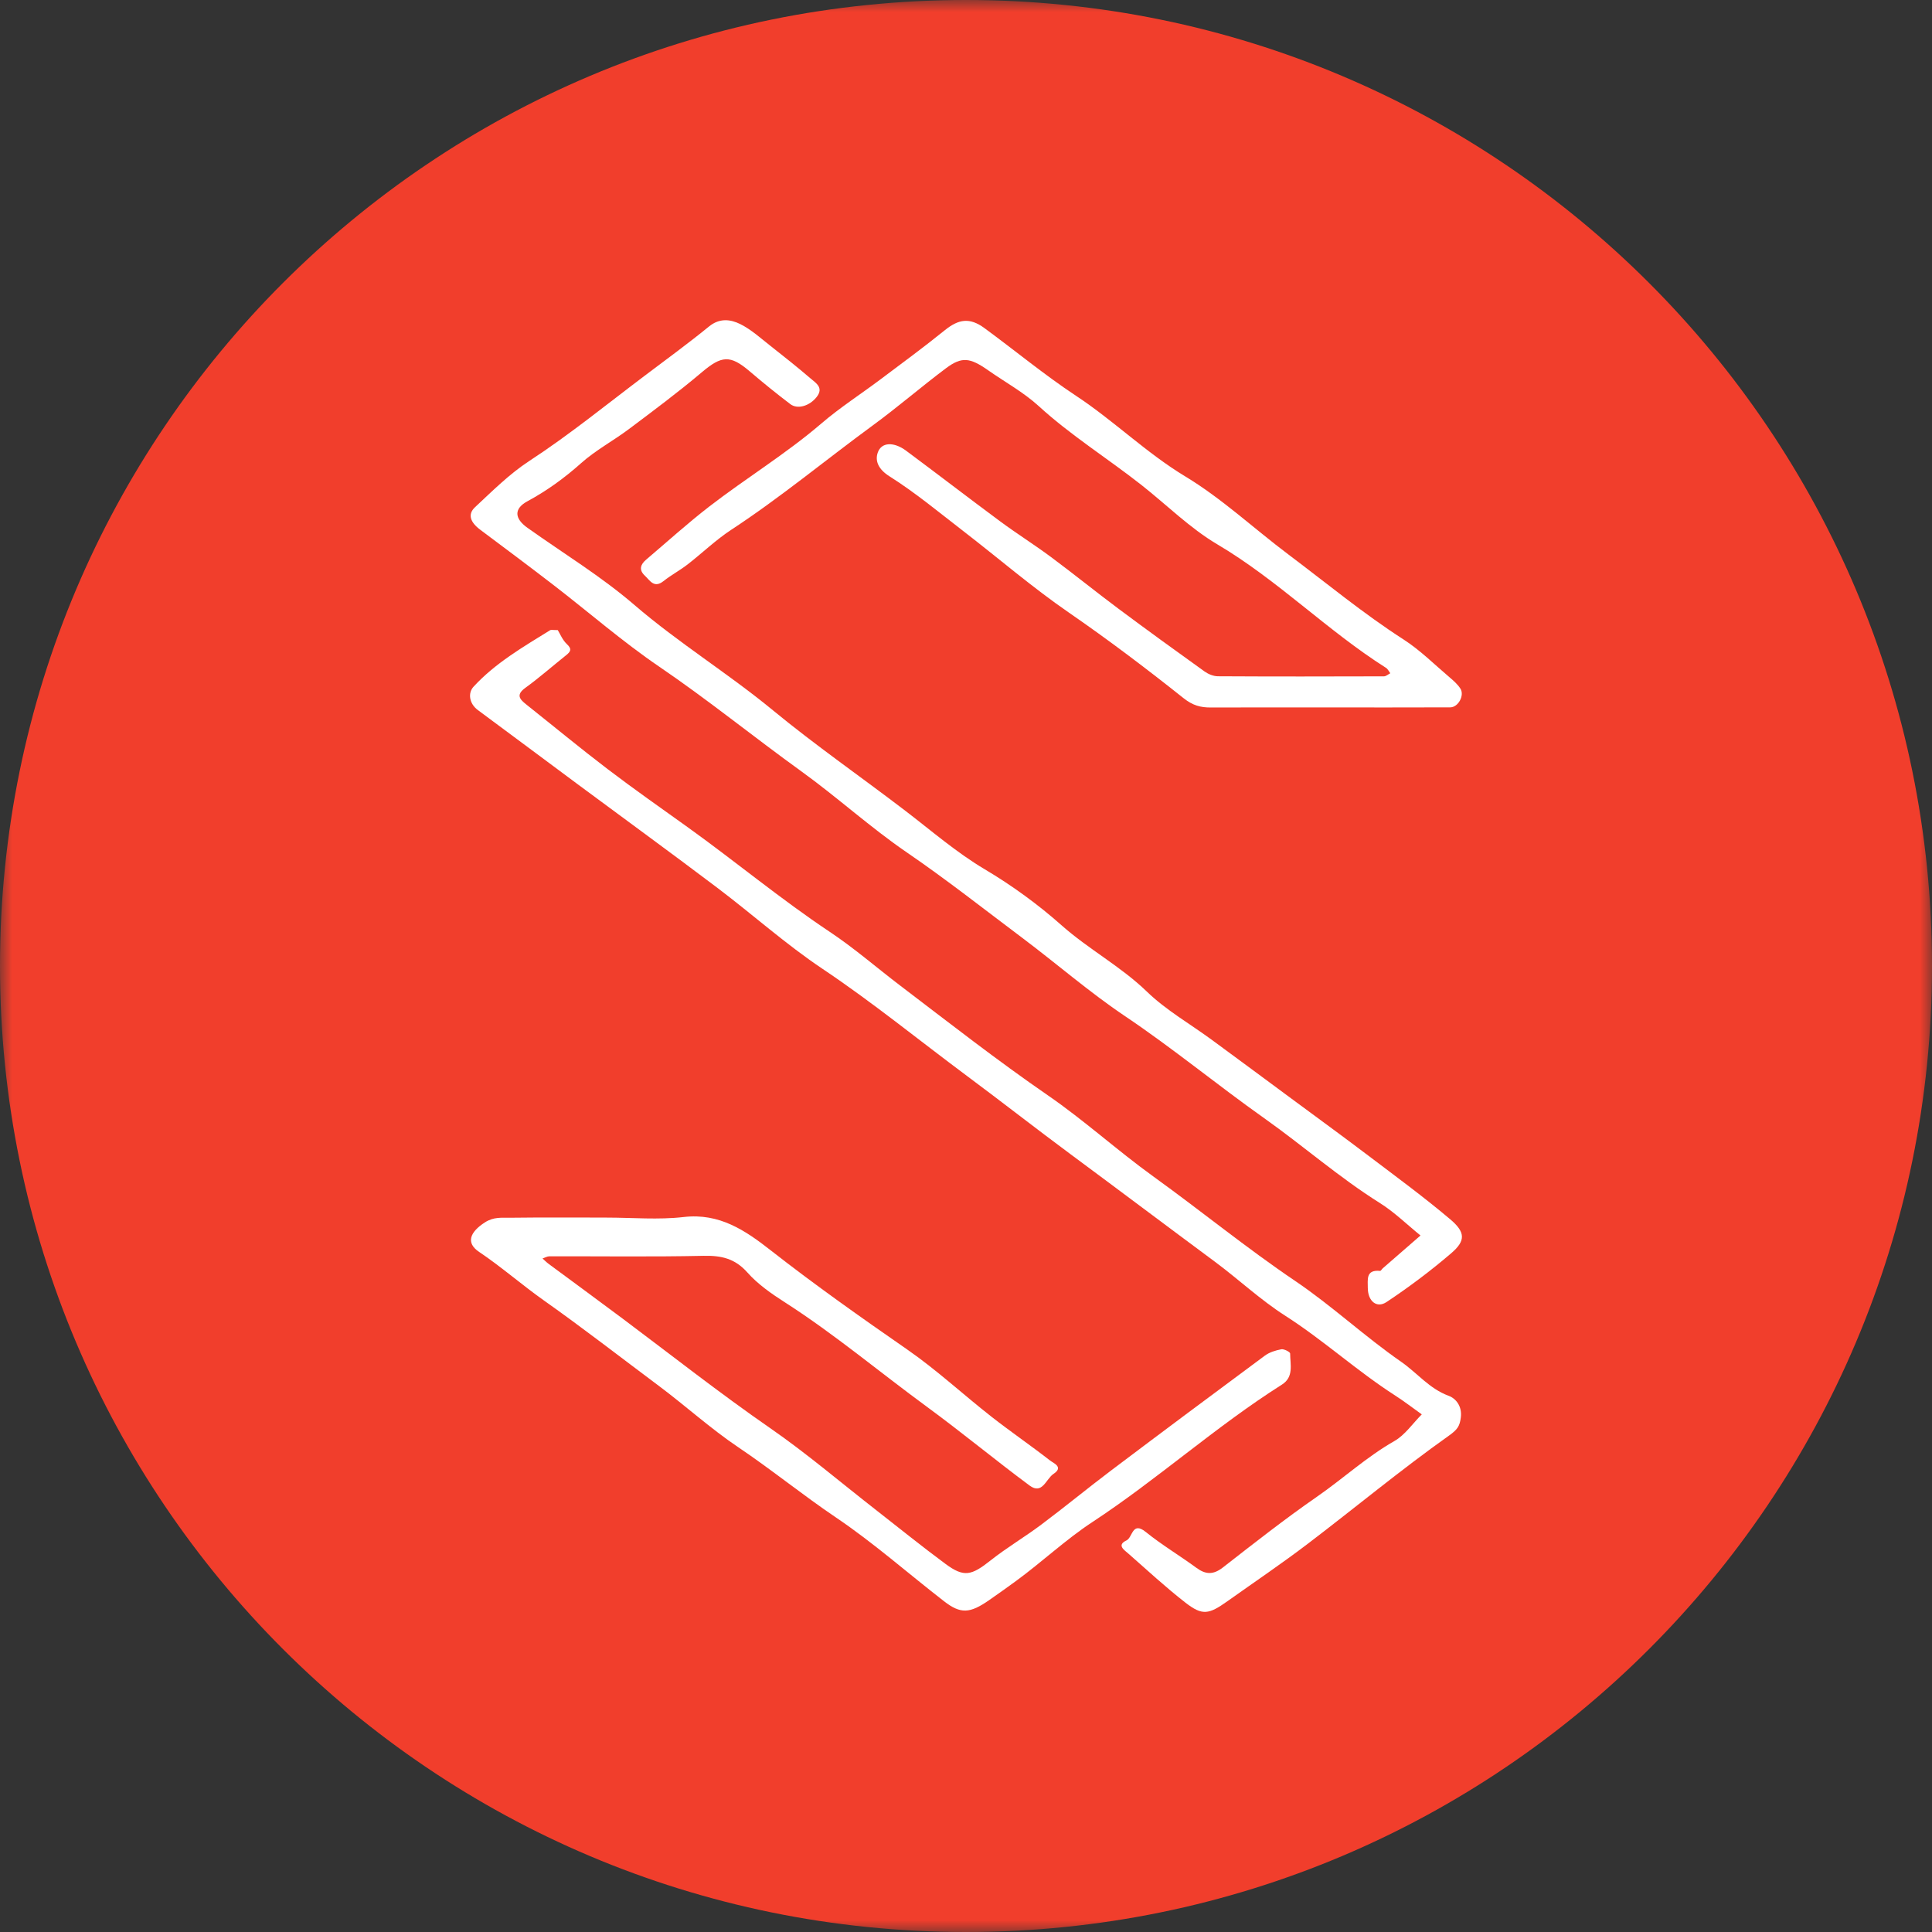 <svg width="80" height="80" viewBox="0 0 80 80" xmlns="http://www.w3.org/2000/svg" xmlns:xlink="http://www.w3.org/1999/xlink">
  <rect x="0" y="0" width="80" height="80" fill="#333333" stroke="none"/>
  <title>
    Page 1
  </title>
  <defs>
    <path id="a" d="M0 0H80v80H0z"/>
  </defs>
  <g fill="none" fill-rule="evenodd">
    <mask id="b" fill="#fff">
      <use xlink:href="#a"/>
    </mask>
    <path d="M80 40c0 22.092-17.908 40-40 40s-40-17.909-40-40c0-22.091 17.908-40 40-40s40 17.909 40 40" fill="#F13E2C" mask="url(#b)"/>
    <path d="M56.639 53.346c.005.529.367.841.776.568.931-.62 1.832-1.295 2.68-2.023.597-.513.592-.866-.047-1.405-1.091-.921-2.245-1.768-3.385-2.631-1.052-.797-2.12-1.574-3.181-2.359-1.102-.815-2.203-1.631-3.308-2.442-.899-.66-1.889-1.224-2.682-1.991-1.083-1.048-2.412-1.752-3.538-2.751-.957-.85-2.044-1.644-3.175-2.315-1.179-.7-2.22-1.606-3.296-2.428-1.823-1.394-3.715-2.705-5.483-4.161-1.857-1.529-3.907-2.789-5.734-4.361-1.374-1.182-2.944-2.137-4.426-3.192-.537-.382-.572-.789-.002-1.098.814-.44 1.539-.967 2.229-1.583.598-.533 1.325-.92 1.971-1.404 1.021-.767 2.047-1.53 3.021-2.354.82-.693 1.175-.732 1.988-.037.547.467 1.107.921 1.679 1.355.305.231.801.072 1.09-.295.303-.386-.03-.578-.252-.768-.546-.468-1.109-.916-1.675-1.36-.399-.313-.785-.666-1.232-.889-.406-.202-.859-.261-1.297.096-.869.708-1.775 1.369-2.67 2.044-1.58 1.191-3.112 2.442-4.774 3.526-.818.534-1.527 1.243-2.246 1.914-.317.296-.198.624.218.935 1.019.762 2.039 1.523 3.047 2.3 1.457 1.123 2.85 2.339 4.368 3.372 2.015 1.371 3.904 2.906 5.877 4.329 1.492 1.076 2.86 2.326 4.376 3.363 1.636 1.119 3.188 2.343 4.77 3.531 1.428 1.072 2.782 2.252 4.261 3.246 1.981 1.331 3.818 2.849 5.762 4.225 1.614 1.143 3.103 2.454 4.786 3.51.605.38 1.126.893 1.685 1.346-.52.453-1.041.905-1.561 1.358-.04.035-.079.111-.113.108-.606-.059-.504.371-.508.727m-31.522-2.935c-1.332 0-2.664-.01-3.996.007-.348.004-.678-.042-1.042.193-.62.4-.797.846-.244 1.218.933.627 1.779 1.372 2.688 2.014 1.616 1.142 3.176 2.354 4.759 3.537 1.109.829 2.154 1.778 3.282 2.536 1.381.929 2.669 1.98 4.047 2.91 1.564 1.055 2.988 2.316 4.483 3.474.684.53 1.065.508 1.861-.045.373-.26.744-.523 1.111-.791 1.076-.787 2.066-1.721 3.158-2.438 2.711-1.781 5.12-3.964 7.858-5.698.503-.318.342-.835.341-1.289-0-.063-.252-.194-.365-.174-.238.044-.493.123-.684.265-2.123 1.571-4.24 3.151-6.348 4.741-.979.738-1.925 1.518-2.906 2.253-.685.514-1.428.951-2.099 1.482-.796.631-1.103.711-1.865.149-.986-.728-1.938-1.5-2.905-2.254-1.45-1.13-2.853-2.329-4.362-3.373-2.088-1.446-4.079-3.015-6.109-4.535-1.015-.76-2.039-1.507-3.058-2.262-.091-.068-.171-.149-.256-.225.093-.031.187-.09.281-.091 2.131-.005 4.263.026 6.393-.02.734-.016 1.297.112 1.811.692.434.489.999.88 1.556 1.237 2.052 1.317 3.916 2.886 5.877 4.323 1.44 1.055 2.816 2.196 4.25 3.26.53.394.679-.276.989-.481.431-.285.004-.443-.137-.552-.8-.623-1.639-1.197-2.437-1.822-1.171-.918-2.269-1.938-3.489-2.783-1.914-1.326-3.814-2.668-5.649-4.104-1.053-.825-2.119-1.547-3.597-1.377-1.052.122-2.128.024-3.194.024" fill="#FFF"/>
    <path d="M23.101 26.091c-.214 0-.28-.021-.319.003-1.123.696-2.276 1.363-3.176 2.344-.233.254-.185.692.181.964 1.388 1.027 2.771 2.06 4.157 3.089 1.916 1.421 3.845 2.825 5.748 4.263 1.467 1.108 2.845 2.345 4.369 3.365 2.07 1.386 3.994 2.957 5.987 4.439 1.433 1.066 2.843 2.17 4.274 3.23 1.996 1.478 3.981 2.973 5.977 4.452.985.73 1.887 1.581 2.916 2.239 1.583 1.012 2.968 2.286 4.545 3.299.382.245.743.525 1.113.788-.375.375-.692.852-1.135 1.105-1.151.656-2.119 1.552-3.198 2.3-1.337.926-2.618 1.934-3.902 2.934-.397.309-.713.299-1.101.013-.691-.507-1.432-.948-2.097-1.485-.561-.452-.539.232-.794.352-.416.196-.093.397.079.548.78.685 1.542 1.392 2.36 2.028.7.543.961.497 1.743-.06 1.112-.791 2.244-1.554 3.329-2.38 1.951-1.485 3.84-3.055 5.837-4.472.358-.255.451-.393.496-.76.056-.455-.199-.781-.507-.893-.797-.292-1.308-.953-1.968-1.41-1.509-1.046-2.864-2.317-4.384-3.344-2.019-1.364-3.901-2.905-5.874-4.327-1.491-1.075-2.86-2.322-4.372-3.363-2.093-1.441-4.09-3.004-6.109-4.54-.974-.741-1.902-1.55-2.919-2.227-2.029-1.352-3.901-2.911-5.878-4.33-1.11-.796-2.231-1.58-3.318-2.408-1.141-.869-2.247-1.784-3.37-2.677-.272-.217-.437-.398-.039-.687.581-.421 1.122-.899 1.684-1.347.184-.147.264-.253.038-.464-.183-.171-.284-.43-.377-.579m31.838 3.2c1.705 0 3.411.004 5.116-.003.333-.001.603-.501.418-.781-.114-.174-.278-.321-.439-.457-.629-.533-1.221-1.128-1.909-1.571-1.668-1.072-3.191-2.335-4.772-3.522-1.427-1.072-2.748-2.312-4.266-3.229-1.621-.979-2.956-2.304-4.523-3.338-1.312-.867-2.528-1.876-3.798-2.807-.61-.447-1.065-.375-1.641.09-.871.704-1.774 1.367-2.67 2.04-.812.609-1.671 1.161-2.439 1.82-1.47 1.261-3.124 2.266-4.65 3.445-.899.695-1.742 1.46-2.609 2.196-.233.198-.307.42-.055.657.216.203.384.54.775.23.314-.25.674-.441.992-.686.609-.471 1.167-1.015 1.807-1.435 2.039-1.337 3.912-2.894 5.875-4.332 1.031-.755 2-1.594 3.023-2.361.655-.49.995-.444 1.746.083.702.492 1.469.911 2.096 1.484 1.326 1.212 2.846 2.16 4.25 3.264 1.047.824 2.008 1.788 3.143 2.459 2.504 1.479 4.545 3.568 6.988 5.116.075.048.118.147.176.223-.088.044-.176.128-.264.128-2.292.007-4.583.01-6.874-.003-.186-.001-.398-.088-.552-.198-1.194-.856-2.384-1.718-3.562-2.596-.94-.701-1.851-1.441-2.793-2.14-.687-.511-1.415-.967-2.103-1.476-1.308-.968-2.597-1.962-3.904-2.932-.501-.372-1.021-.362-1.172.083-.121.353.037.696.486.979 1.072.676 2.054 1.495 3.061 2.271 1.456 1.123 2.854 2.329 4.365 3.37 1.631 1.124 3.207 2.316 4.752 3.546.378.301.702.388 1.129.386 1.599-.007 3.197-.003 4.796-.003" fill="#FFF"/>
  </g>
</svg>
